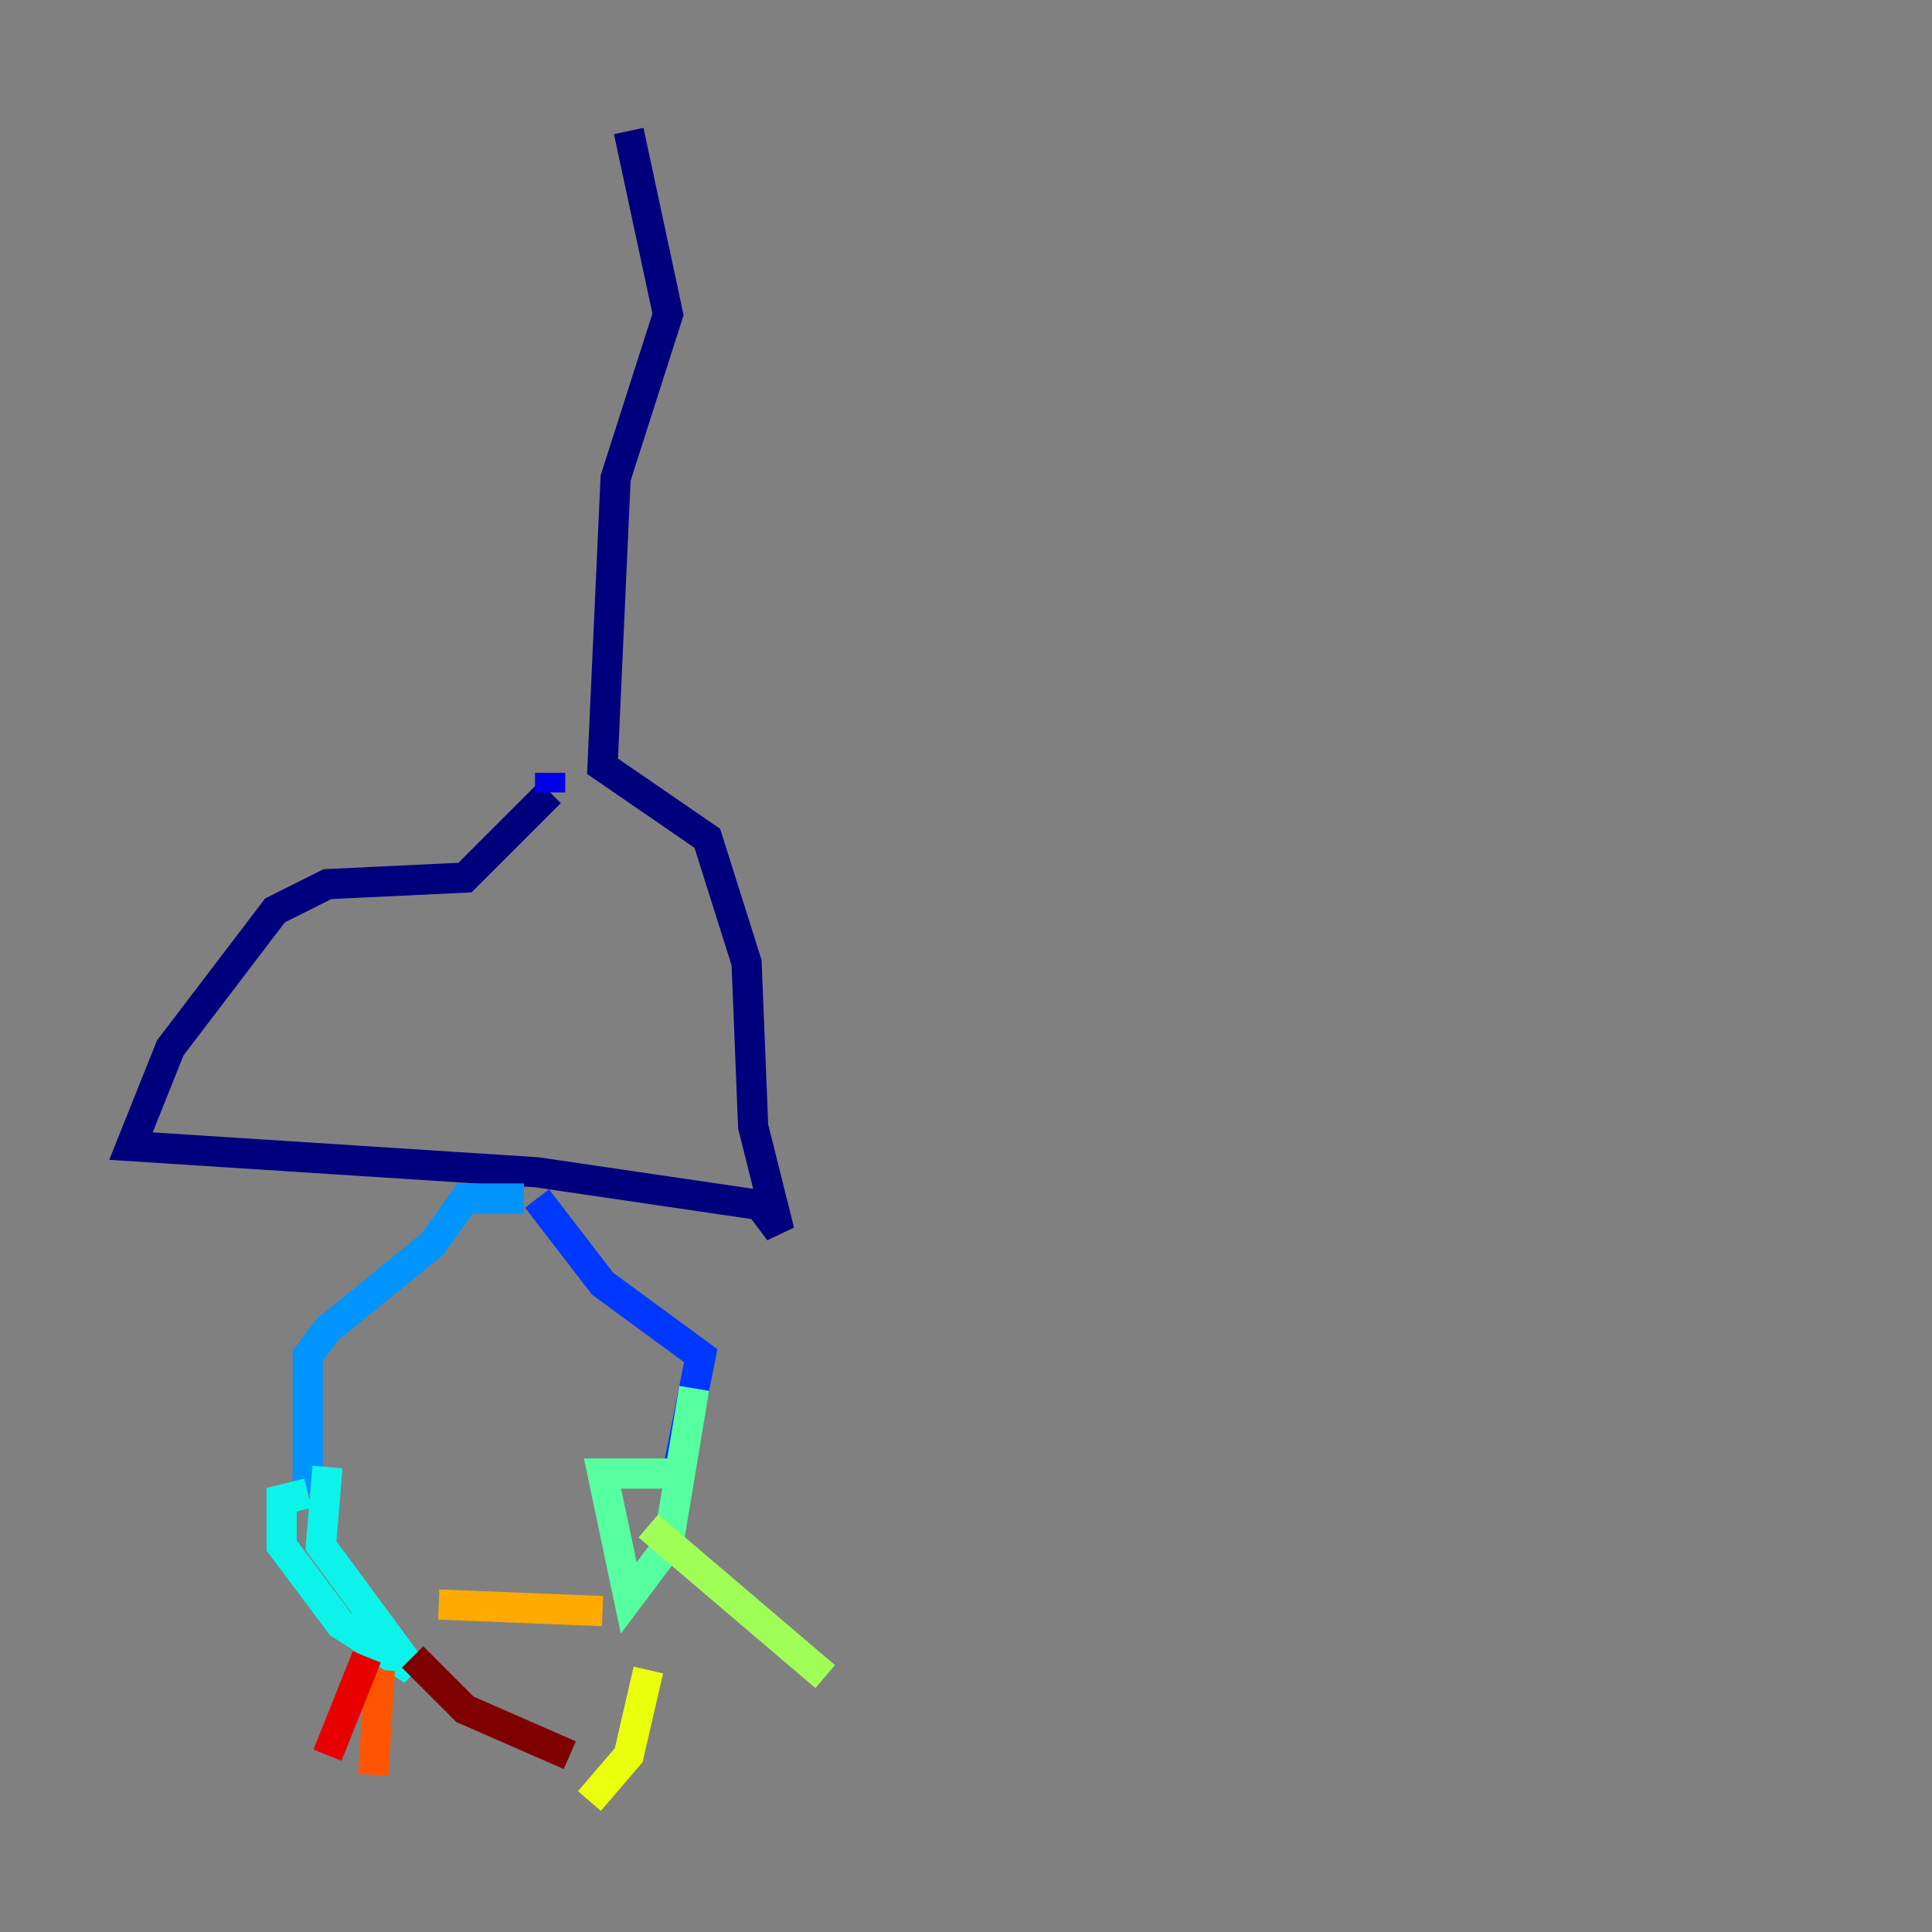 <?xml version="1.0" encoding="utf-8" ?>
<svg baseProfile="tiny" height="128" version="1.2" viewBox="0,0,128,128" width="128" xmlns="http://www.w3.org/2000/svg" xmlns:ev="http://www.w3.org/2001/xml-events" xmlns:xlink="http://www.w3.org/1999/xlink"><rect x="0" y="0" width="128" height="128" fill="#808080" stroke="none"/><defs /><polyline fill="none" points="41.654,8.678 44.258,20.827 40.786,31.675 39.919,50.766 46.861,55.539 49.464,63.783 49.898,74.63 51.634,81.573 50.332,79.837 35.58,77.668 8.678,75.932 11.281,69.424 18.224,60.312 21.695,58.576 30.807,58.142 36.447,52.502" stroke="#00007f" stroke-width="2" /><polyline fill="none" points="36.447,52.502 36.447,51.2" stroke="#0000e8" stroke-width="2" /><polyline fill="none" points="35.58,79.403 39.919,85.044 46.427,89.817 44.691,98.495" stroke="#0038ff" stroke-width="2" /><polyline fill="none" points="34.712,79.403 30.807,79.403 28.637,82.441 21.695,88.081 20.393,89.817 20.393,98.929" stroke="#0094ff" stroke-width="2" /><polyline fill="none" points="20.393,98.929 18.658,99.363 18.658,102.4 22.563,107.607 27.336,110.644 21.261,102.4 21.695,97.193" stroke="#0cf4ea" stroke-width="2" /><polyline fill="none" points="45.559,97.627 39.919,97.627 41.654,105.871 44.258,102.4 45.993,91.986" stroke="#56ffa0" stroke-width="2" /><polyline fill="none" points="42.956,101.098 54.671,111.078" stroke="#a0ff56" stroke-width="2" /><polyline fill="none" points="42.956,110.644 41.654,116.285 39.051,119.322" stroke="#eaff0c" stroke-width="2" /><polyline fill="none" points="39.919,106.739 29.071,106.305" stroke="#ffaa00" stroke-width="2" /><polyline fill="none" points="25.166,110.644 24.732,117.586" stroke="#ff5500" stroke-width="2" /><polyline fill="none" points="24.298,109.776 21.695,116.285" stroke="#e80000" stroke-width="2" /><polyline fill="none" points="27.336,109.776 30.807,113.248 37.749,116.285" stroke="#7f0000" stroke-width="2" /></svg>
